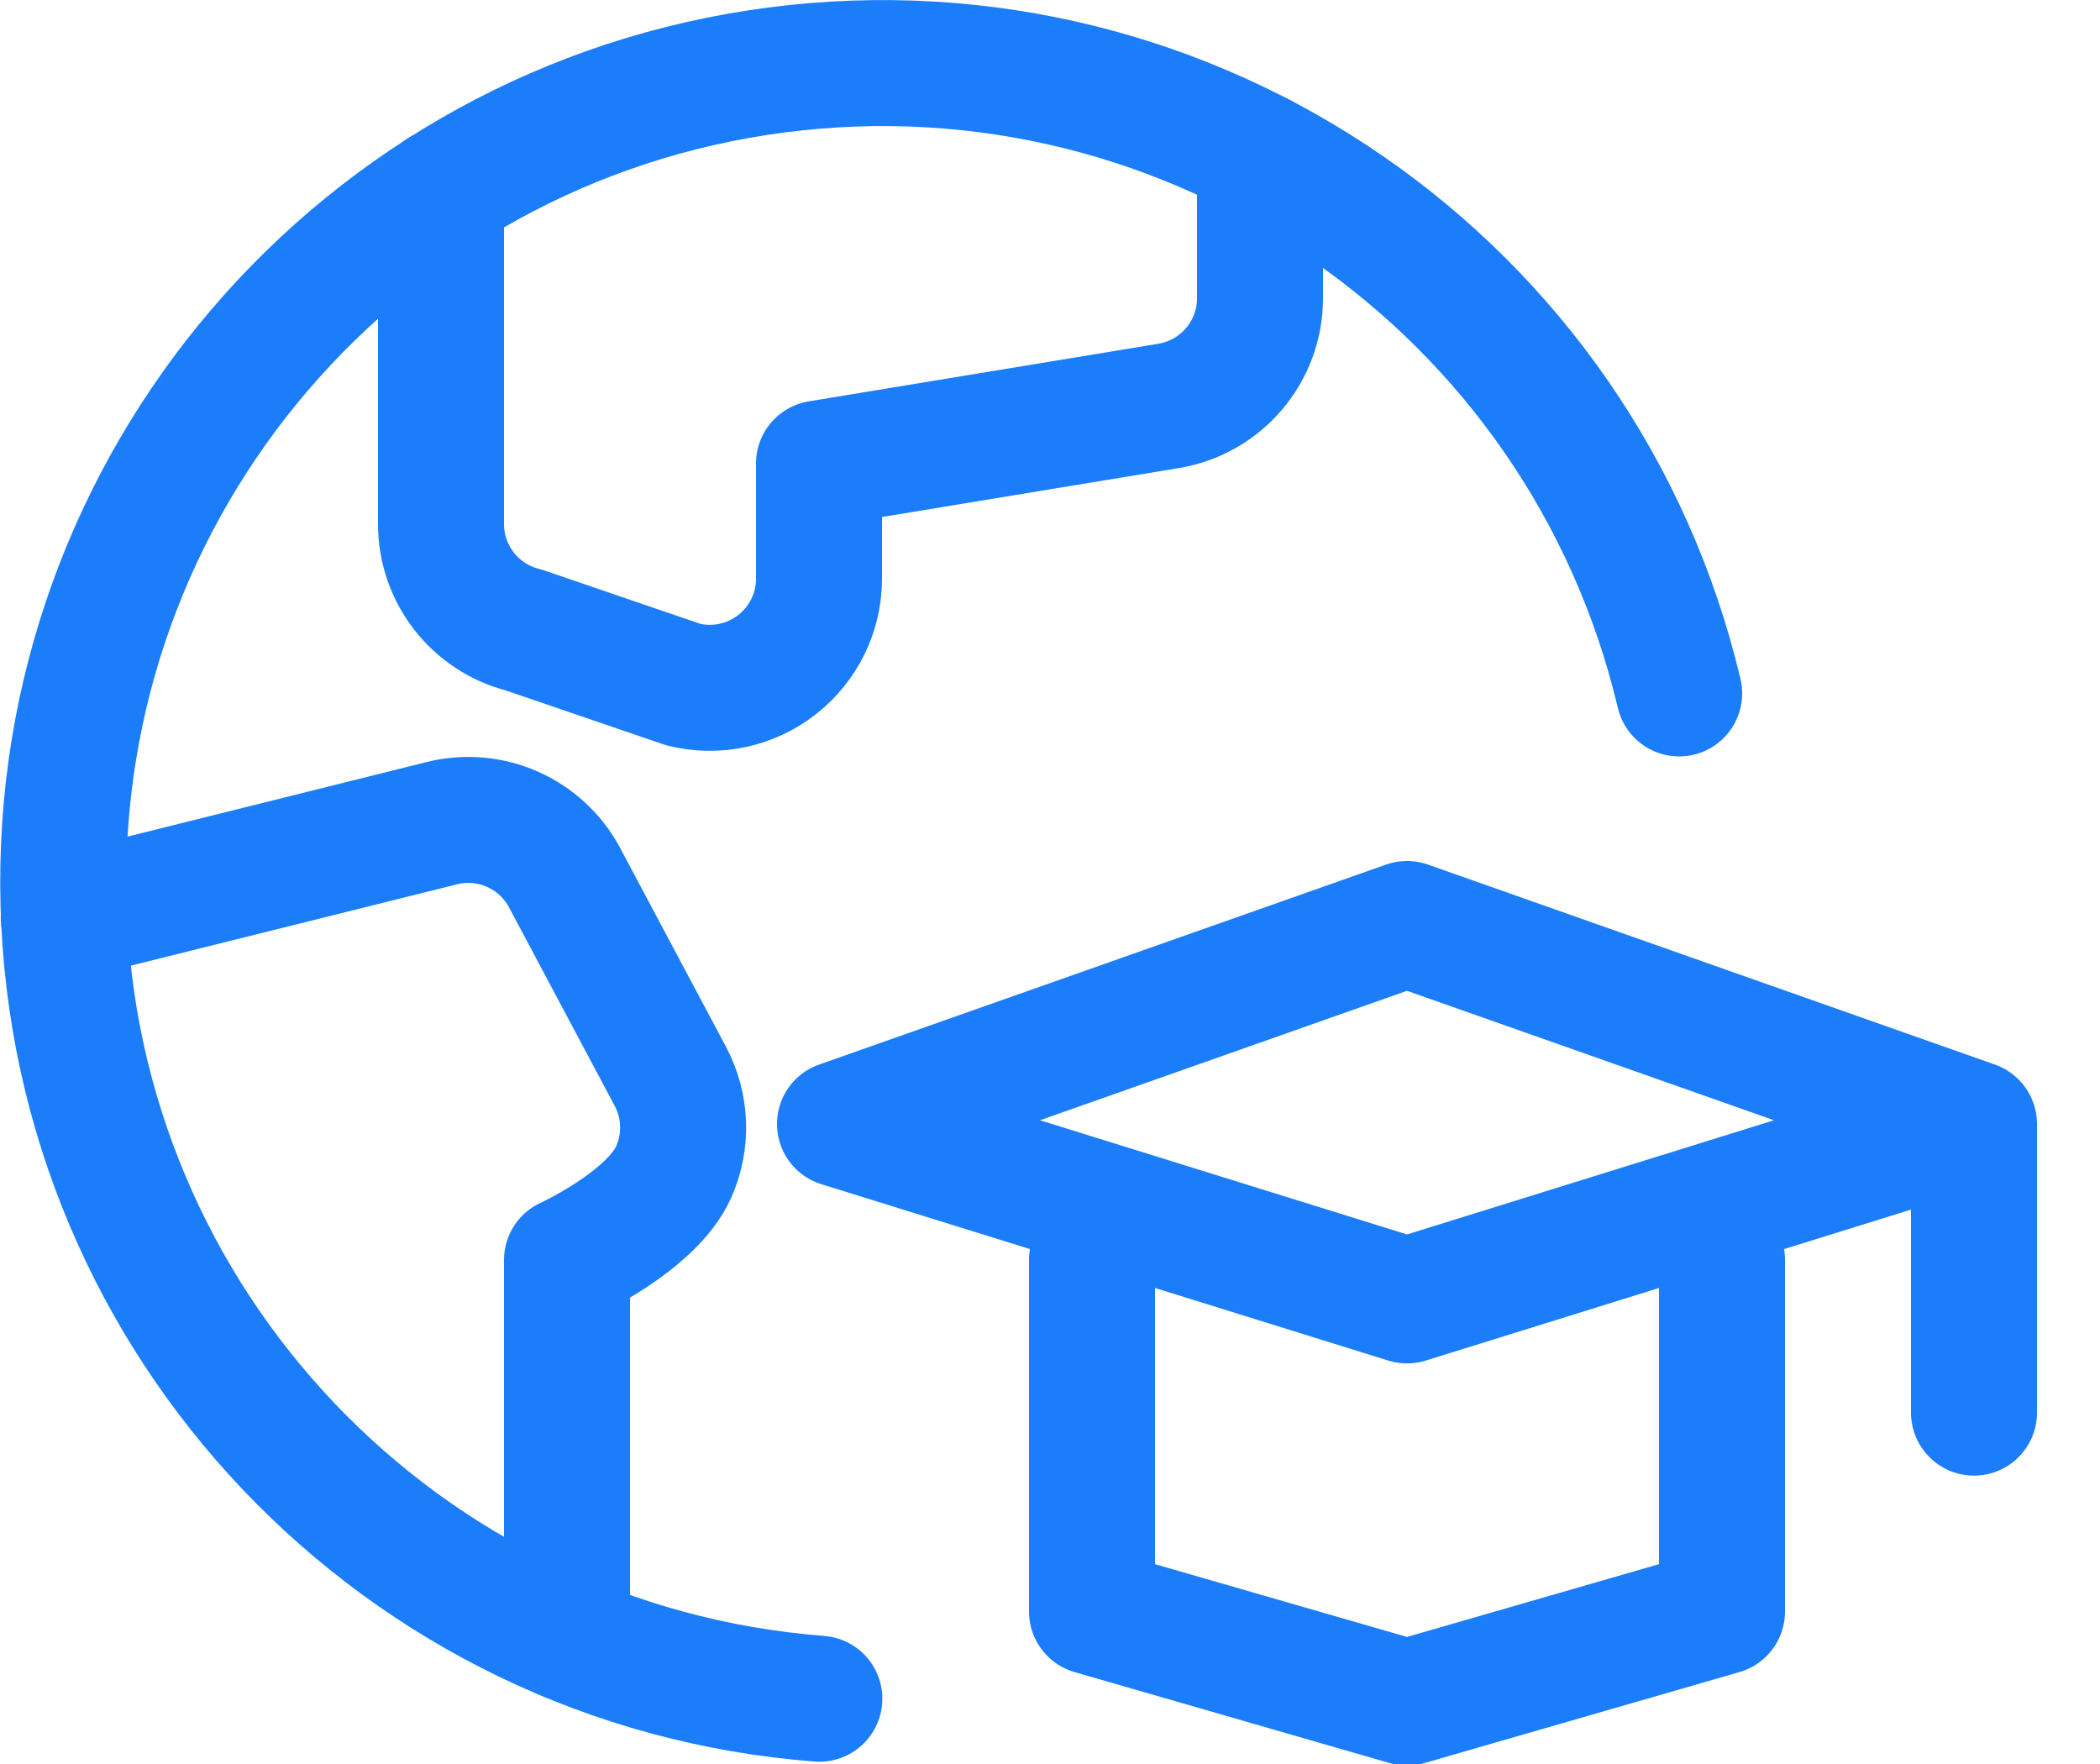 <svg width='25px' height='21px' viewBox='0 0 25 21' version='1.1' xmlns='http://www.w3.org/2000/svg' xmlns:xlink='http://www.w3.org/1999/xlink'><g id='Page-1' stroke='none' stroke-width='1' fill='none' fill-rule='evenodd'><g id='Homepage' transform='translate(-1049, -2429)'><g id='Group' transform='translate(1049, 2429)'><rect id='Shape' x='0' y='0' width='24' height='24'></rect><g id='read-world' stroke='#1B7DF9' stroke-linecap='round' stroke-linejoin='round' stroke-width='1.5'><path d='M9.754,20.223 C4.773,19.839 0.887,15.752 0.756,10.758 C0.624,5.764 4.29,1.478 9.244,0.833 C14.199,0.189 18.839,3.393 19.99,8.255' id='Shape'></path><polyline id='Shape' points='20.5 15 20.5 19.185 16.75 20.268 13 19.185 13 15'></polyline><polygon id='Shape' points='23.5 13.381 16.75 11 10 13.381 16.75 15.481'></polygon><path d='M23.5,13.467 L23.5,16.817' id='Shape'></path><path d='M6.75,19.5 L6.75,15 C6.75,15 7.759,14.54 8.02,13.952 C8.183,13.586 8.168,13.166 7.98,12.813 L6.721,10.448 C6.44,9.922 5.837,9.655 5.259,9.8 L0.759,10.922' id='Shape'></path><path d='M5.25,2.284 L5.25,6.236 C5.249,6.834 5.655,7.355 6.235,7.5 L8.135,8.15 C8.524,8.247 8.936,8.159 9.251,7.912 C9.567,7.665 9.751,7.287 9.75,6.886 L9.75,5.518 L13.914,4.832 C14.541,4.727 15,4.185 15,3.55 L15,1.85' id='Shape'></path></g></g></g></g></svg>
